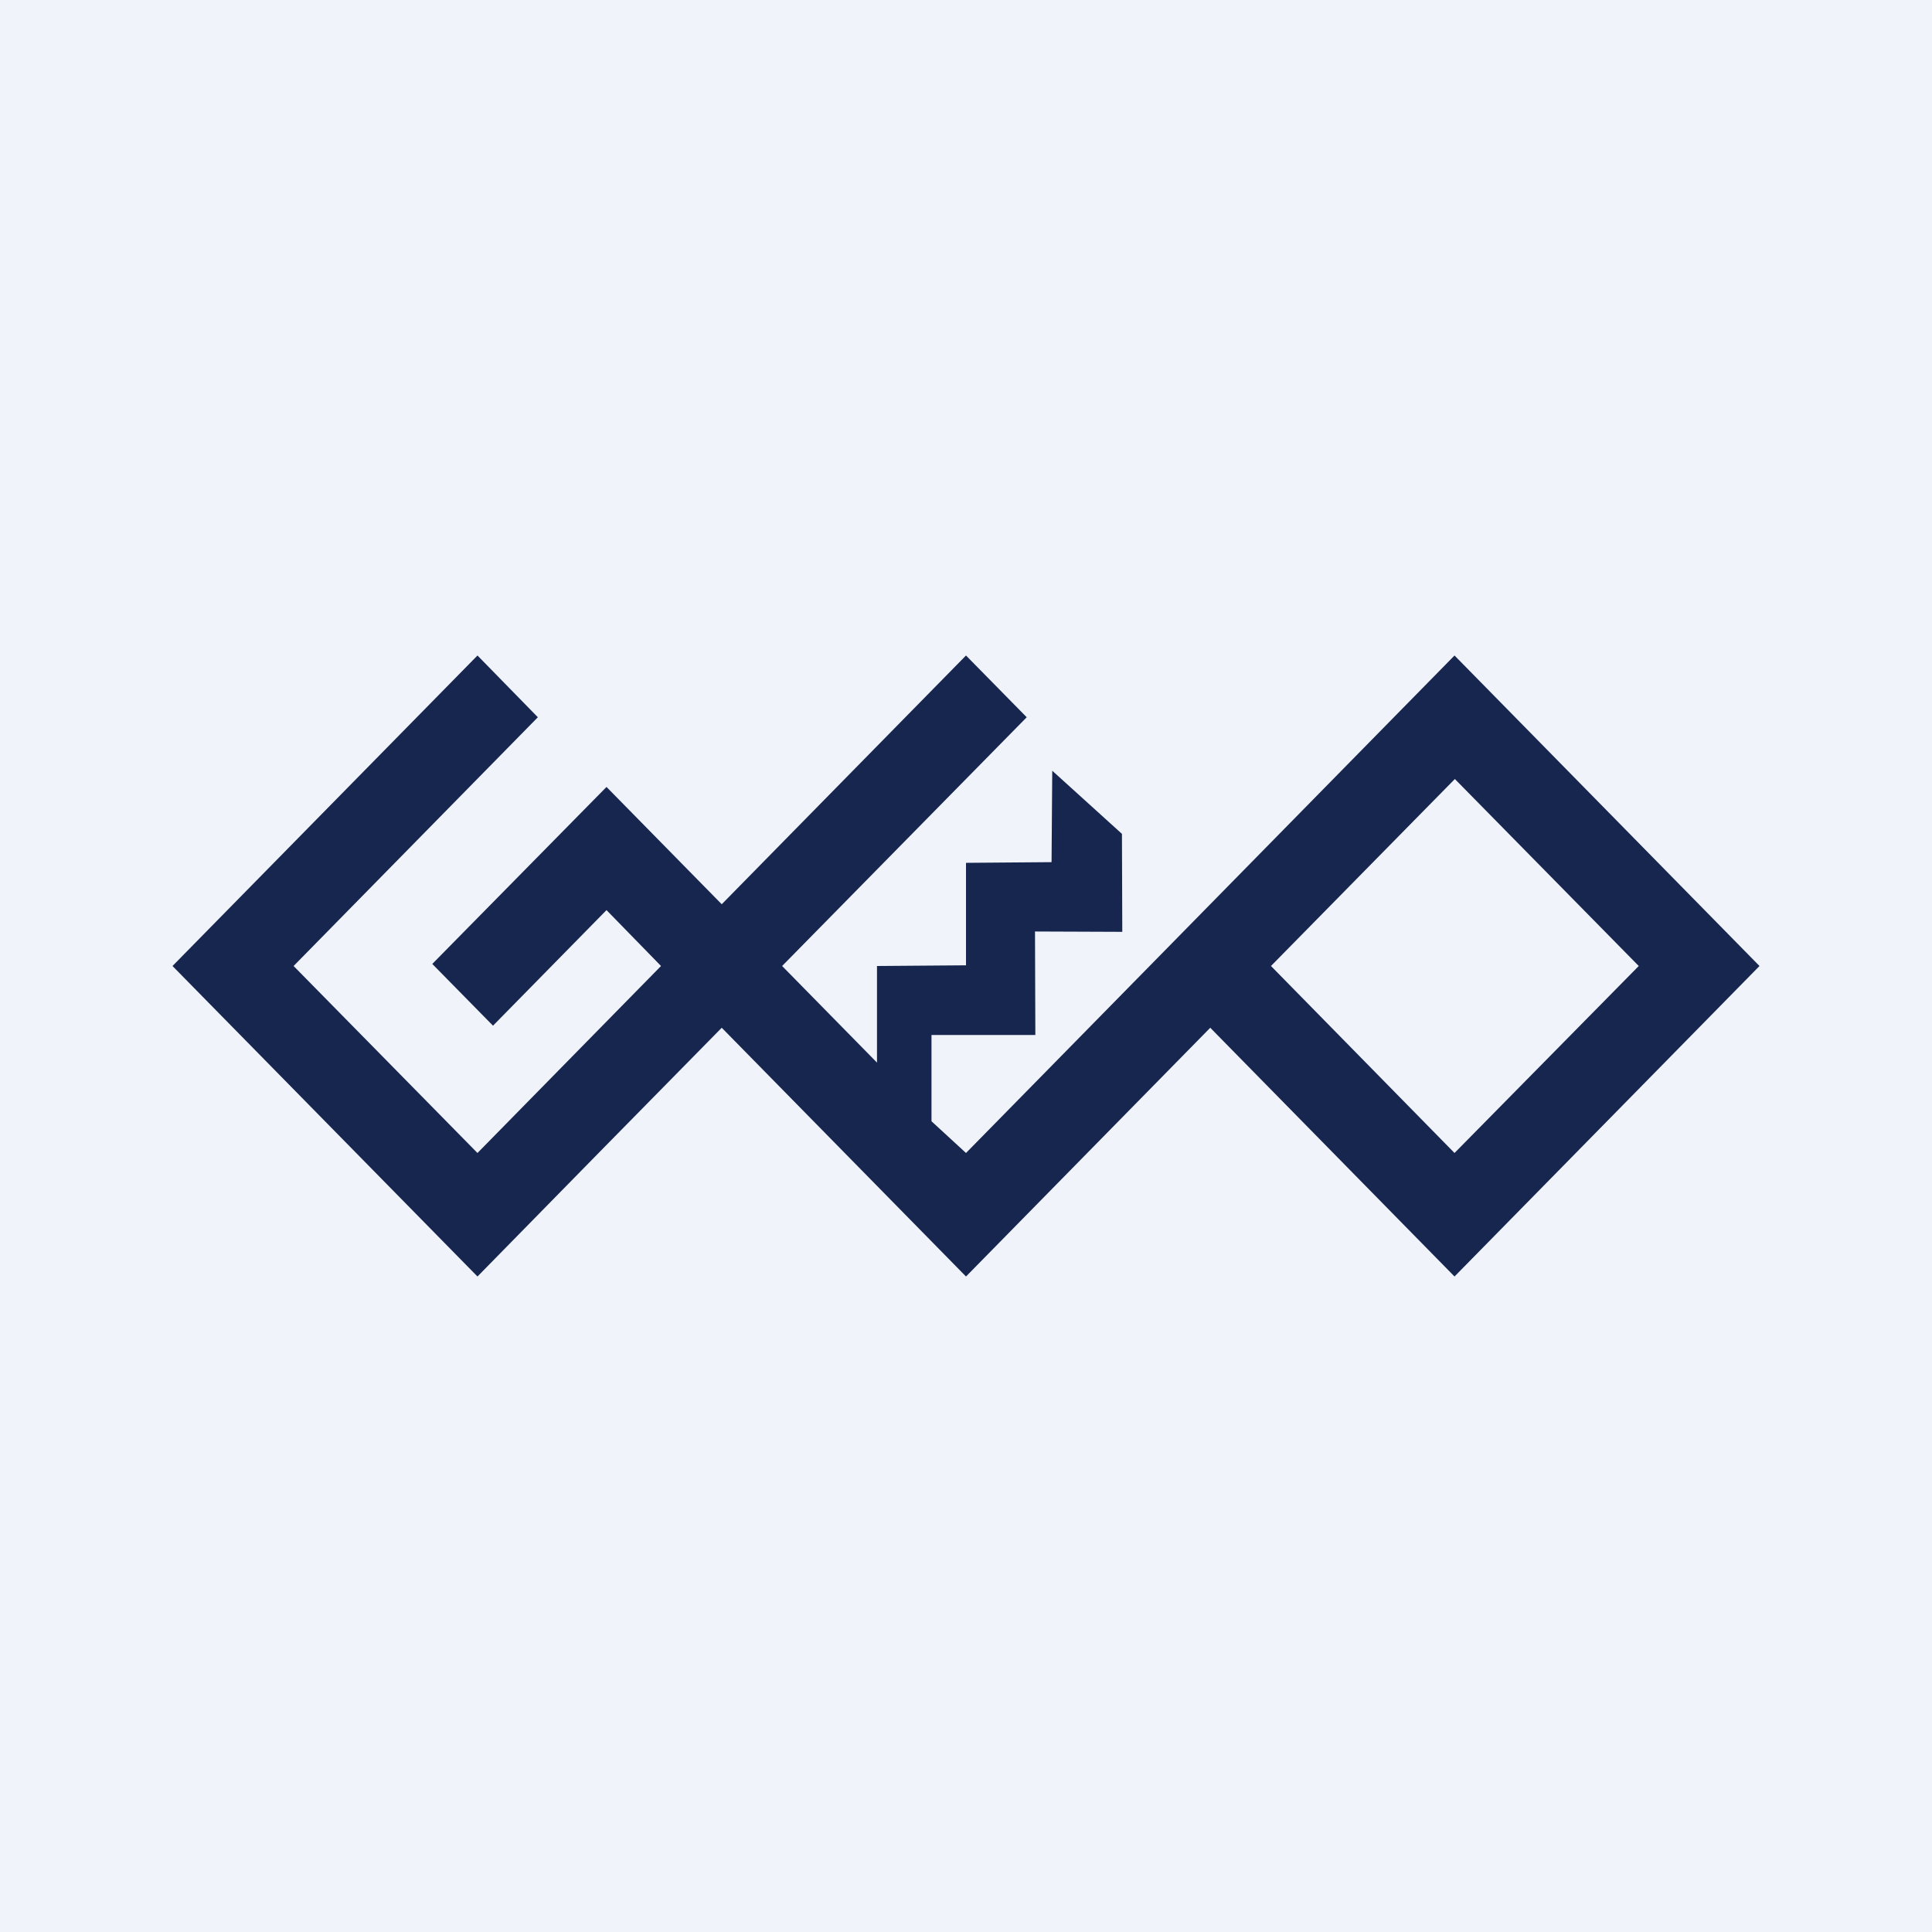 <!-- by TradeStack --><svg width="56" height="56" viewBox="0 0 56 56" xmlns="http://www.w3.org/2000/svg"><path fill="#F0F3FA" d="M0 0h56v56H0z"/><path d="m5 28 8.84-9 1.75 1.79L8.51 28l5.33 5.42L19.16 28l-1.58-1.62-3.29 3.35-1.76-1.79 5.05-5.13 3.34 3.4L28 19l1.76 1.79L22.67 28l2.75 2.8V28l2.58-.02v-2.97l2.48-.02.02-2.65 2.02 1.83.01 2.84L30 27l.01 3H27v2.5l1 .92L42.16 19 51 28l-8.84 9-7.08-7.21L28 37l-7.08-7.21-3.54 3.6L13.84 37 5 28Zm31.84 0 5.32 5.42L47.5 28l-5.33-5.42L36.84 28Z" fill="#17264F"/></svg>